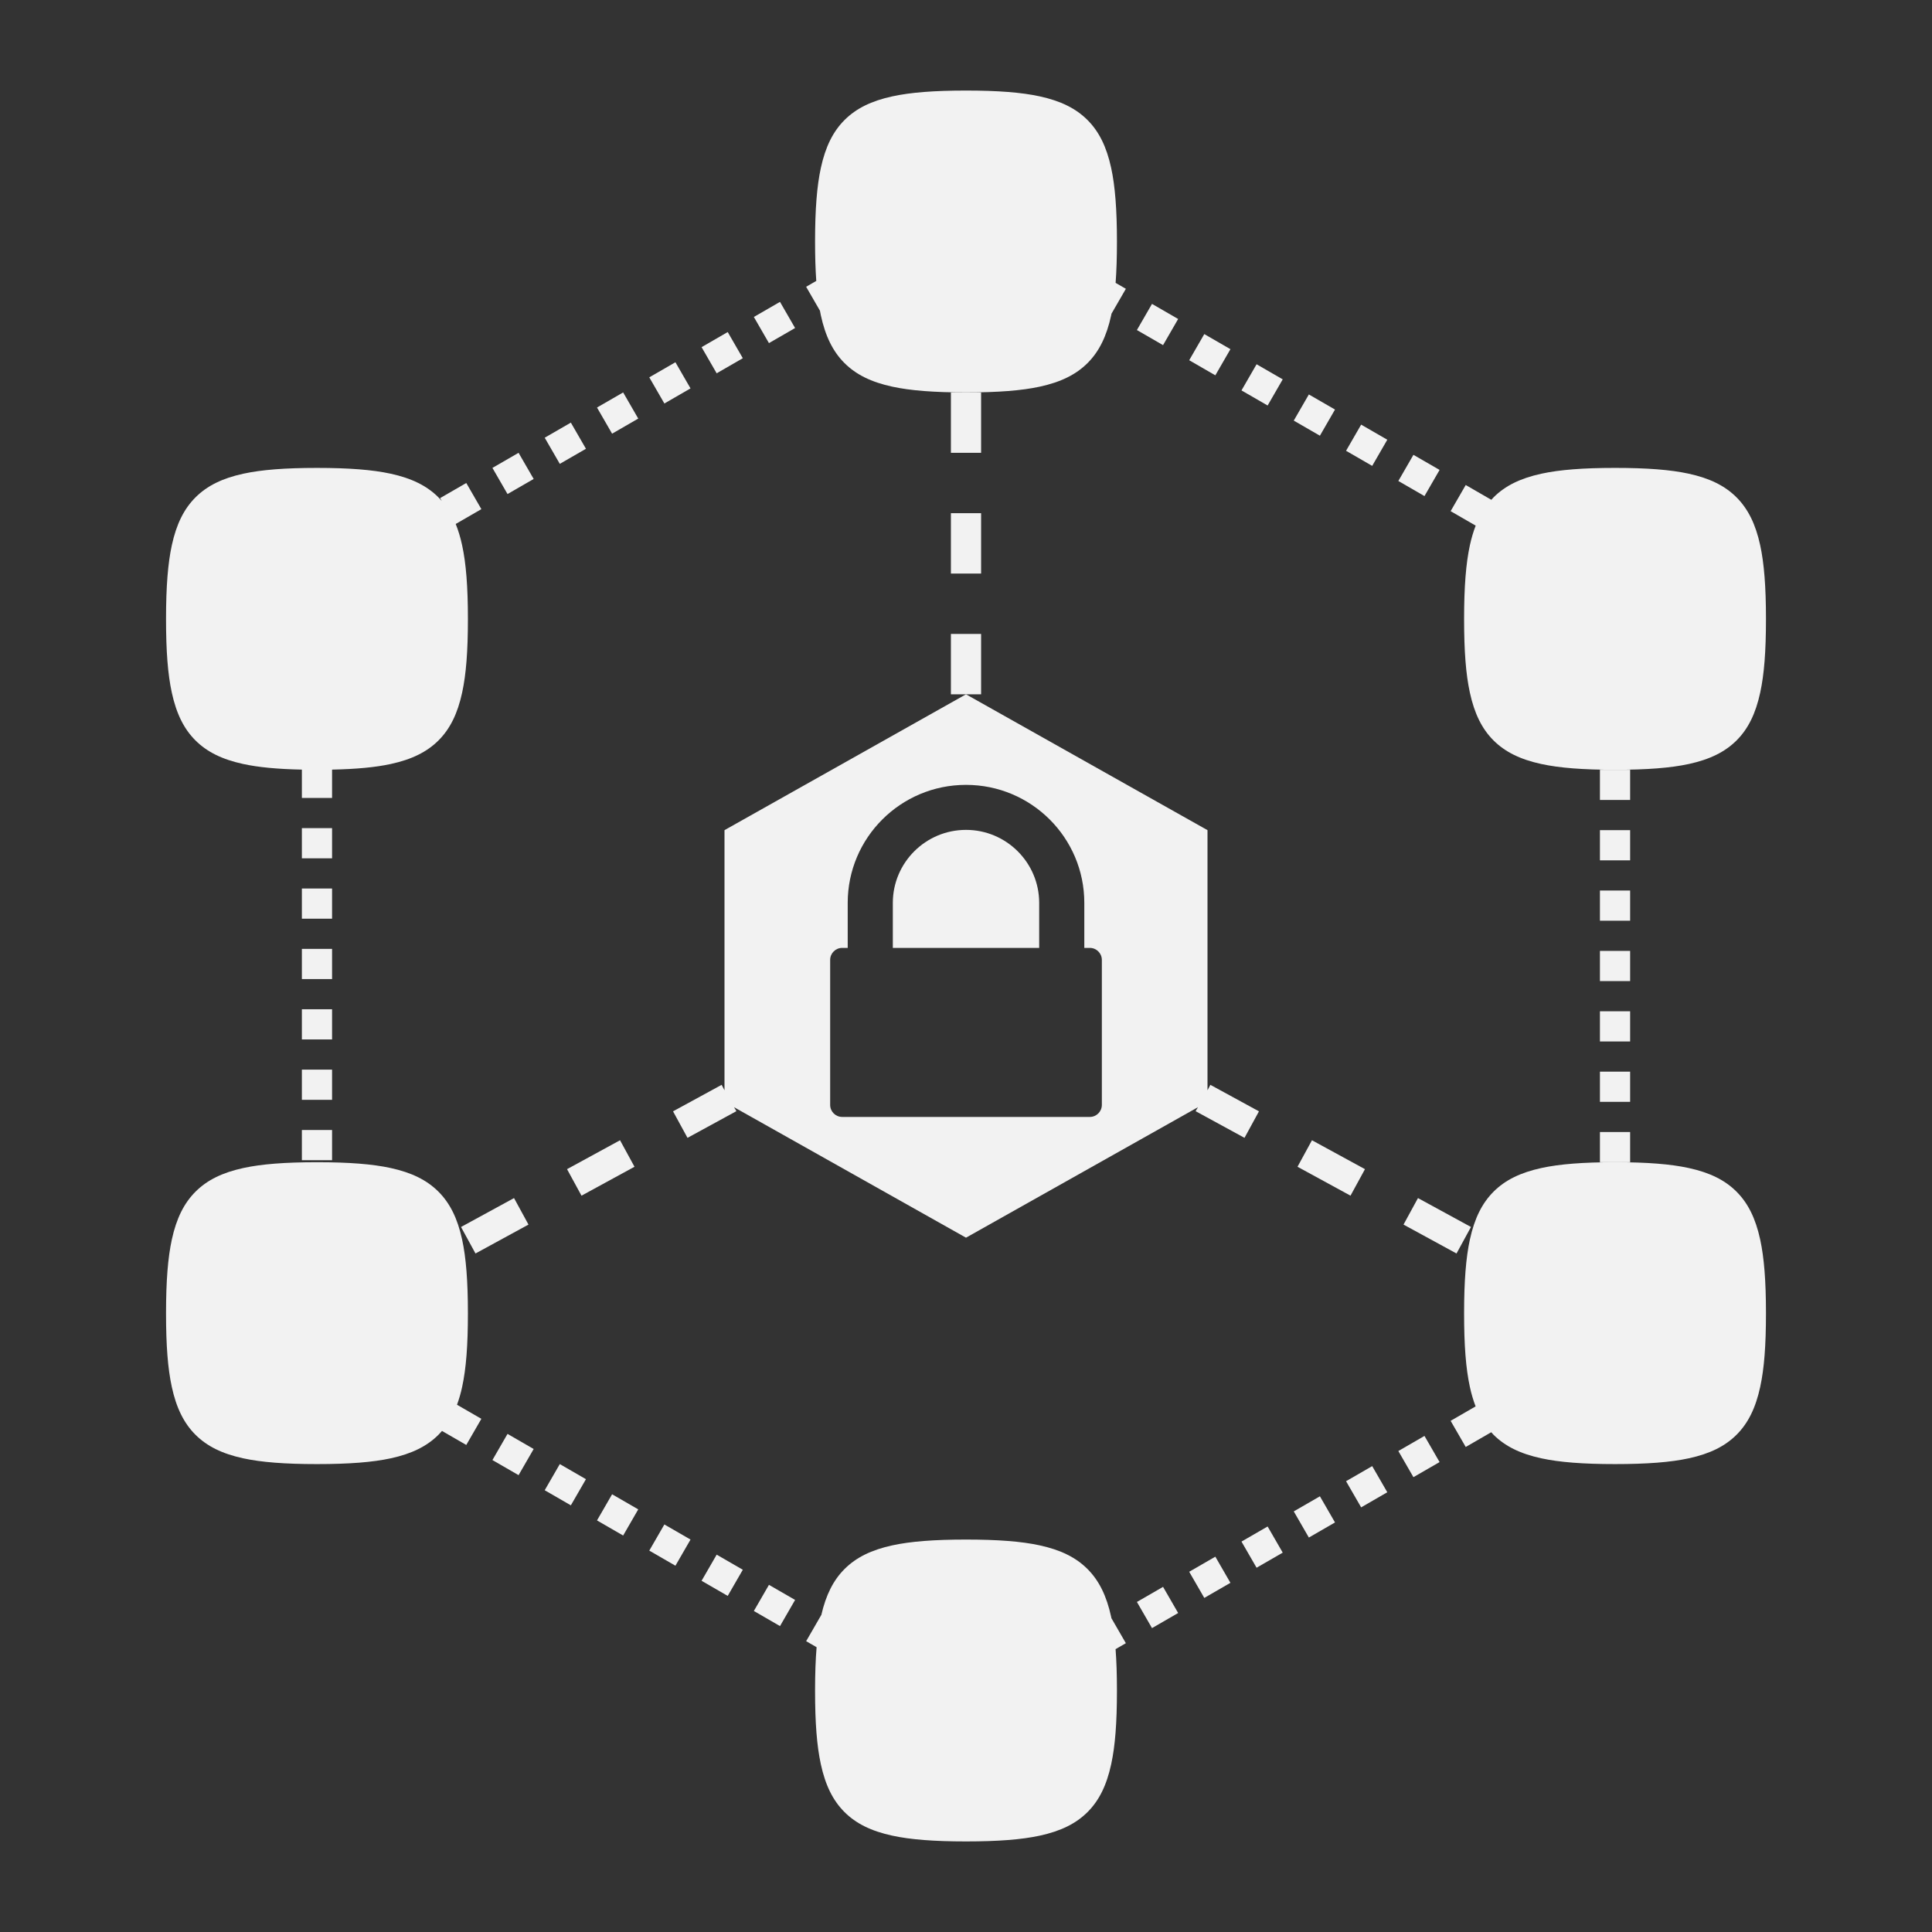 <?xml version="1.0" encoding="UTF-8" standalone="no"?>
<!-- Created with Inkscape (http://www.inkscape.org/) -->

<svg
   xmlns:dc="http://purl.org/dc/elements/1.1/"
   xmlns:cc="http://creativecommons.org/ns#"
   xmlns:rdf="http://www.w3.org/1999/02/22-rdf-syntax-ns#"
   xmlns:svg="http://www.w3.org/2000/svg"
   xmlns="http://www.w3.org/2000/svg"
   xmlns:sodipodi="http://sodipodi.sourceforge.net/DTD/sodipodi-0.dtd"
   xmlns:inkscape="http://www.inkscape.org/namespaces/inkscape"
   id="svg5159"
   version="1.1"
   inkscape:version="0.48.5 r10040"
   width="256"
   height="256"
   xml:space="preserve"
   sodipodi:docname="netplay - LAN Room-locked.svg"
   inkscape:export-filename="/Volumes/Verbatim16/GitHub Projects/baxy-retroarch-themes/monochrome plus/contributions/svg/netplay - LAN Room-locked.png"
   inkscape:export-xdpi="90.099998"
   inkscape:export-ydpi="90.099998"><rect width="100%" height="100%" fill="#333333" stroke="none"/><defs
     id="defs5163"><clipPath
       clipPathUnits="userSpaceOnUse"
       id="clipPath5219"><path
         d="M 0,256 256,256 256,0 0,0 0,256 z"
         id="path5221"
         inkscape:connector-curvature="0" /></clipPath></defs><sodipodi:namedview
     pagecolor="#ffffff"
     bordercolor="#666666"
     borderopacity="1"
     objecttolerance="10"
     gridtolerance="10"
     guidetolerance="10"
     inkscape:pageopacity="0"
     inkscape:pageshadow="2"
     inkscape:window-width="1676"
     inkscape:window-height="1005"
     id="namedview5161"
     showgrid="false"
     inkscape:zoom="2.61875"
     inkscape:cx="160"
     inkscape:cy="160"
     inkscape:window-x="4"
     inkscape:window-y="1"
     inkscape:window-maximized="1"
     inkscape:current-layer="g5167" /><g
     id="g5167"
     inkscape:groupmode="layer"
     inkscape:label="netplay - LAN Room-locked"
     transform="matrix(1.25,0,0,-1.25,0,256)"><g
       id="g5361"
       transform="matrix(0.8,0,0,0.8,2.5663986e-4,3.3663972e-4)"><path
         id="path5169"
         style="fill:#f2f2f2;fill-opacity:1;fill-rule:nonzero;stroke:none"
         d="m 44,138.268 -4,0 0,-4 4,0 0,4 z"
         inkscape:connector-curvature="0" /><g
         transform="translate(77.641,196.535)"
         id="g5171"><path
           id="path5173"
           style="fill:#f2f2f2;fill-opacity:1;fill-rule:nonzero;stroke:none"
           d="m 0,0 -2,3.465 -3.464,-2 2,-3.465 L 0,0 z"
           inkscape:connector-curvature="0" /></g><g
         transform="translate(79.106,202)"
         id="g5175"><path
           id="path5177"
           style="fill:#f2f2f2;fill-opacity:1;fill-rule:nonzero;stroke:none"
           d="m 0,0 2,-3.465 3.464,2 L 3.464,2 0,0 z"
           inkscape:connector-curvature="0" /></g><g
         transform="translate(86.033,50.535)"
         id="g5179"><path
           id="path5181"
           style="fill:#f2f2f2;fill-opacity:1;fill-rule:nonzero;stroke:none"
           d="m 0,0 3.464,-2 2,3.465 L 2,3.465 0,0 z"
           inkscape:connector-curvature="0" /></g><g
         transform="translate(98.426,208.535)"
         id="g5183"><path
           id="path5185"
           style="fill:#f2f2f2;fill-opacity:1;fill-rule:nonzero;stroke:none"
           d="m 0,0 -2,3.465 -3.464,-2 2,-3.465 L 0,0 z"
           inkscape:connector-curvature="0" /></g><g
         transform="translate(99.89,42.535)"
         id="g5187"><path
           id="path5189"
           style="fill:#f2f2f2;fill-opacity:1;fill-rule:nonzero;stroke:none"
           d="m 0,0 3.464,-2 2,3.465 L 2,3.465 0,0 z"
           inkscape:connector-curvature="0" /></g><g
         transform="translate(91.497,204.535)"
         id="g5191"><path
           id="path5193"
           style="fill:#f2f2f2;fill-opacity:1;fill-rule:nonzero;stroke:none"
           d="m 0,0 -2,3.465 -3.464,-2 2,-3.465 L 0,0 z"
           inkscape:connector-curvature="0" /></g><g
         transform="translate(65.249,194)"
         id="g5195"><path
           id="path5197"
           style="fill:#f2f2f2;fill-opacity:1;fill-rule:nonzero;stroke:none"
           d="m 0,0 2,-3.465 3.464,2 L 3.464,2 0,0 z"
           inkscape:connector-curvature="0" /></g><path
         id="path5199"
         style="fill:#f2f2f2;fill-opacity:1;fill-rule:nonzero;stroke:none"
         d="m 44,146.268 -4,0 0,-4 4,0 0,4 z"
         inkscape:connector-curvature="0" /><g
         transform="translate(72.177,58.535)"
         id="g5201"><path
           id="path5203"
           style="fill:#f2f2f2;fill-opacity:1;fill-rule:nonzero;stroke:none"
           d="m 0,0 3.464,-2 2,3.465 L 2,3.465 0,0 z"
           inkscape:connector-curvature="0" /></g><path
         id="path5205"
         style="fill:#f2f2f2;fill-opacity:1;fill-rule:nonzero;stroke:none"
         d="m 44,130.268 -4,0 0,-4 4,0 0,4 z"
         inkscape:connector-curvature="0" /><path
         id="path5207"
         style="fill:#f2f2f2;fill-opacity:1;fill-rule:nonzero;stroke:none"
         d="m 44,114.268 -4,0 0,-4 4,0 0,4 z"
         inkscape:connector-curvature="0" /><path
         id="path5209"
         style="fill:#f2f2f2;fill-opacity:1;fill-rule:nonzero;stroke:none"
         d="m 44,122.268 -4,0 0,-4 4,0 0,4 z"
         inkscape:connector-curvature="0" /><g
         transform="translate(105.353,212.535)"
         id="g5211"><path
           id="path5213"
           style="fill:#f2f2f2;fill-opacity:1;fill-rule:nonzero;stroke:none"
           d="m 0,0 -2,3.465 -3.464,-2 2,-3.465 L 0,0 z"
           inkscape:connector-curvature="0" /></g><g
         id="g5215"><g
           clip-path="url(#clipPath5219)"
           id="g5217"><g
             transform="translate(108.646,214.832)"
             id="g5223"><path
               id="path5225"
               style="fill:#f2f2f2;fill-opacity:1;fill-rule:nonzero;stroke:none"
               d="m 0,0 c 0.038,-0.198 0.074,-0.4 0.115,-0.591 0.604,-2.794 1.598,-4.809 3.128,-6.341 1.531,-1.533 3.546,-2.529 6.34,-3.135 2.408,-0.522 5.513,-0.765 9.771,-0.765 4.26,0 7.364,0.243 9.771,0.764 2.795,0.606 4.81,1.602 6.34,3.133 1.531,1.532 2.524,3.547 3.128,6.342 0.013,0.062 0.025,0.128 0.037,0.191 l 1.907,3.302 -1.36,0.785 c 0.119,1.573 0.177,3.37 0.177,5.482 l 0,10e-4 c 0,4.251 -0.244,7.353 -0.769,9.763 -0.608,2.793 -1.605,4.808 -3.139,6.34 -1.533,1.532 -3.549,2.527 -6.342,3.133 -2.405,0.521 -5.503,0.764 -9.75,0.764 -4.246,0 -7.344,-0.243 -9.75,-0.766 C 6.811,27.796 4.796,26.8 3.263,25.269 1.729,23.736 0.731,21.721 0.123,18.927 -0.402,16.519 -0.646,13.417 -0.646,9.168 l 0,-10e-4 c 0,-2 0.053,-3.711 0.16,-5.224 L -1.829,3.168 0,0 z"
               inkscape:connector-curvature="0" /></g><path
             id="path5227"
             style="fill:#f2f2f2;fill-opacity:1;fill-rule:nonzero;stroke:none"
             d="m 40,102.268 4,0 0,4 -4,0 0,-4 z"
             inkscape:connector-curvature="0" /><g
             transform="translate(79.106,54.535)"
             id="g5229"><path
               id="path5231"
               style="fill:#f2f2f2;fill-opacity:1;fill-rule:nonzero;stroke:none"
               d="m 0,0 3.464,-2 2,3.465 L 2,3.465 0,0 z"
               inkscape:connector-curvature="0" /></g><g
             transform="translate(65.249,62.535)"
             id="g5233"><path
               id="path5235"
               style="fill:#f2f2f2;fill-opacity:1;fill-rule:nonzero;stroke:none"
               d="m 0,0 3.464,-2 2,3.465 L 2,3.465 0,0 z"
               inkscape:connector-curvature="0" /></g><g
             transform="translate(92.962,46.535)"
             id="g5237"><path
               id="path5239"
               style="fill:#f2f2f2;fill-opacity:1;fill-rule:nonzero;stroke:none"
               d="m 0,0 3.464,-2 2,3.465 L 2,3.465 0,0 z"
               inkscape:connector-curvature="0" /></g><g
             transform="translate(150.647,43.732)"
             id="g5241"><path
               id="path5243"
               style="fill:#f2f2f2;fill-opacity:1;fill-rule:nonzero;stroke:none"
               d="m 0,0 2,-3.465 3.464,2 L 3.464,2 0,0 z"
               inkscape:connector-curvature="0" /></g><g
             transform="translate(157.574,47.732)"
             id="g5245"><path
               id="path5247"
               style="fill:#f2f2f2;fill-opacity:1;fill-rule:nonzero;stroke:none"
               d="m 0,0 2,-3.465 3.464,2 L 3.464,2 0,0 z"
               inkscape:connector-curvature="0" /></g><g
             transform="translate(164.503,51.732)"
             id="g5249"><path
               id="path5251"
               style="fill:#f2f2f2;fill-opacity:1;fill-rule:nonzero;stroke:none"
               d="m 0,0 2,-3.465 3.464,2 L 3.464,2 0,0 z"
               inkscape:connector-curvature="0" /></g><g
             transform="translate(149.182,38.268)"
             id="g5253"><path
               id="path5255"
               style="fill:#f2f2f2;fill-opacity:1;fill-rule:nonzero;stroke:none"
               d="m 0,0 -1.916,3.318 c -0.012,0.058 -0.021,0.12 -0.034,0.177 -0.609,2.794 -1.606,4.809 -3.14,6.341 -1.533,1.531 -3.549,2.526 -6.342,3.132 -2.405,0.521 -5.503,0.764 -9.75,0.764 -4.246,0 -7.344,-0.243 -9.75,-0.765 -2.793,-0.607 -4.808,-1.603 -6.341,-3.134 -1.49,-1.488 -2.47,-3.437 -3.082,-6.105 l -0.008,0.004 -2,-3.464 1.384,-0.799 c -0.136,-1.649 -0.203,-3.536 -0.203,-5.737 l 0,-0.001 c 0,-4.312 0.235,-7.321 0.762,-9.757 0.604,-2.795 1.598,-4.81 3.128,-6.341 1.53,-1.533 3.545,-2.529 6.34,-3.135 2.408,-0.522 5.512,-0.766 9.77,-0.766 4.26,0 7.365,0.244 9.772,0.765 2.795,0.606 4.809,1.601 6.34,3.133 1.53,1.531 2.523,3.546 3.128,6.341 0.526,2.436 0.76,5.447 0.76,9.76 l 0,0.001 c 0,2.087 -0.059,3.894 -0.181,5.481 L 0,0 z"
               inkscape:connector-curvature="0" /></g><g
             transform="translate(212,150)"
             id="g5257"><path
               id="path5259"
               style="fill:#f2f2f2;fill-opacity:1;fill-rule:nonzero;stroke:none"
               d="M 0,0 4,0 4,4 2,4 0,4 0,0 z"
               inkscape:connector-curvature="0" /></g><g
             transform="translate(190.751,193.732)"
             id="g5261"><path
               id="path5263"
               style="fill:#f2f2f2;fill-opacity:1;fill-rule:nonzero;stroke:none"
               d="m 0,0 -3.464,2 -2,-3.465 3.464,-2 L 0,0 z"
               inkscape:connector-curvature="0" /></g><g
             transform="translate(185.287,63.732)"
             id="g5265"><path
               id="path5267"
               style="fill:#f2f2f2;fill-opacity:1;fill-rule:nonzero;stroke:none"
               d="m 0,0 2,-3.465 3.464,2 L 3.464,2 0,0 z"
               inkscape:connector-curvature="0" /></g><path
             id="path5269"
             style="fill:#f2f2f2;fill-opacity:1;fill-rule:nonzero;stroke:none"
             d="m 212,110 4,0 0,4 -4,0 0,-4 z"
             inkscape:connector-curvature="0" /><g
             transform="translate(171.431,55.732)"
             id="g5271"><path
               id="path5273"
               style="fill:#f2f2f2;fill-opacity:1;fill-rule:nonzero;stroke:none"
               d="m 0,0 2,-3.465 3.464,2 L 3.464,2 0,0 z"
               inkscape:connector-curvature="0" /></g><g
             transform="translate(163.038,209.732)"
             id="g5275"><path
               id="path5277"
               style="fill:#f2f2f2;fill-opacity:1;fill-rule:nonzero;stroke:none"
               d="m 0,0 -3.464,2 -2,-3.465 3.464,-2 L 0,0 z"
               inkscape:connector-curvature="0" /></g><g
             transform="translate(164.503,204.268)"
             id="g5279"><path
               id="path5281"
               style="fill:#f2f2f2;fill-opacity:1;fill-rule:nonzero;stroke:none"
               d="m 0,0 3.464,-2 2,3.465 L 2,3.465 0,0 z"
               inkscape:connector-curvature="0" /></g><path
             id="path5283"
             style="fill:#f2f2f2;fill-opacity:1;fill-rule:nonzero;stroke:none"
             d="m 212,118 4,0 0,4 -4,0 0,-4 z"
             inkscape:connector-curvature="0" /><g
             transform="translate(178.359,196.268)"
             id="g5285"><path
               id="path5287"
               style="fill:#f2f2f2;fill-opacity:1;fill-rule:nonzero;stroke:none"
               d="m 0,0 3.464,-2 2,3.465 L 2,3.465 0,0 z"
               inkscape:connector-curvature="0" /></g><g
             transform="translate(176.894,201.732)"
             id="g5289"><path
               id="path5291"
               style="fill:#f2f2f2;fill-opacity:1;fill-rule:nonzero;stroke:none"
               d="m 0,0 -3.464,2 -2,-3.465 3.464,-2 L 0,0 z"
               inkscape:connector-curvature="0" /></g><path
             id="path5293"
             style="fill:#f2f2f2;fill-opacity:1;fill-rule:nonzero;stroke:none"
             d="m 212,126 4,0 0,4 -4,0 0,-4 z"
             inkscape:connector-curvature="0" /><g
             transform="translate(156.11,213.732)"
             id="g5295"><path
               id="path5297"
               style="fill:#f2f2f2;fill-opacity:1;fill-rule:nonzero;stroke:none"
               d="m 0,0 -3.464,2 -2,-3.465 3.464,-2 L 0,0 z"
               inkscape:connector-curvature="0" /></g><g
             transform="translate(216,106)"
             id="g5299"><path
               id="path5301"
               style="fill:#f2f2f2;fill-opacity:1;fill-rule:nonzero;stroke:none"
               d="m 0,0 -4,0 0,-4 2,0 2,0 0,4 z"
               inkscape:connector-curvature="0" /></g><g
             transform="translate(178.359,59.732)"
             id="g5303"><path
               id="path5305"
               style="fill:#f2f2f2;fill-opacity:1;fill-rule:nonzero;stroke:none"
               d="m 0,0 2,-3.465 3.464,2 L 3.464,2 0,0 z"
               inkscape:connector-curvature="0" /></g><path
             id="path5307"
             style="fill:#f2f2f2;fill-opacity:1;fill-rule:nonzero;stroke:none"
             d="m 216,146 -4,0 0,-4 4,0 0,4 z"
             inkscape:connector-curvature="0" /><path
             id="path5309"
             style="fill:#f2f2f2;fill-opacity:1;fill-rule:nonzero;stroke:none"
             d="m 212,134 4,0 0,4 -4,0 0,-4 z"
             inkscape:connector-curvature="0" /><g
             transform="translate(234,174)"
             id="g5311"><path
               id="path5313"
               style="fill:#f2f2f2;fill-opacity:1;fill-rule:nonzero;stroke:none"
               d="m 0,0 0,0 c 0,4.251 -0.244,7.354 -0.769,9.763 -0.608,2.793 -1.605,4.808 -3.139,6.341 -1.533,1.531 -3.549,2.526 -6.342,3.132 C -12.655,19.757 -15.753,20 -20,20 c -4.246,0 -7.345,-0.243 -9.75,-0.766 -2.793,-0.606 -4.809,-1.602 -6.342,-3.133 -0.104,-0.105 -0.2,-0.218 -0.3,-0.327 l -3.392,1.958 -2,-3.464 3.32,-1.917 c -0.304,-0.784 -0.56,-1.639 -0.767,-2.592 C -39.756,7.351 -40,4.25 -40,0 l 0,0 c 0,-4.313 0.234,-7.323 0.762,-9.759 0.603,-2.794 1.597,-4.809 3.127,-6.341 1.531,-1.533 3.546,-2.529 6.34,-3.135 2.408,-0.522 5.512,-0.765 9.771,-0.765 4.26,0 7.364,0.243 9.771,0.764 2.795,0.606 4.81,1.602 6.34,3.133 1.531,1.532 2.524,3.547 3.128,6.342 C -0.234,-7.325 0,-4.315 0,0 z"
               inkscape:connector-curvature="0" /></g><g
             transform="translate(130,172)"
             id="g5315"><path
               id="path5317"
               style="fill:#f2f2f2;fill-opacity:1;fill-rule:nonzero;stroke:none"
               d="m 0,0 -4,0 0,-8 2,0 2,0 0,8 z"
               inkscape:connector-curvature="0" /></g><g
             transform="translate(126,196)"
             id="g5319"><path
               id="path5321"
               style="fill:#f2f2f2;fill-opacity:1;fill-rule:nonzero;stroke:none"
               d="M 0,0 4,0 4,8 2,8 0,8 0,0 z"
               inkscape:connector-curvature="0" /></g><path
             id="path5323"
             style="fill:#f2f2f2;fill-opacity:1;fill-rule:nonzero;stroke:none"
             d="m 130,188 -4,0 0,-8 4,0 0,8 z"
             inkscape:connector-curvature="0" /><g
             transform="translate(171.926,101.398)"
             id="g5325"><path
               id="path5327"
               style="fill:#f2f2f2;fill-opacity:1;fill-rule:nonzero;stroke:none"
               d="M 0,0 7.023,-3.831 8.939,-0.319 1.916,3.512 0,0 z"
               inkscape:connector-curvature="0" /></g><g
             transform="translate(185.973,93.736)"
             id="g5329"><path
               id="path5331"
               style="fill:#f2f2f2;fill-opacity:1;fill-rule:nonzero;stroke:none"
               d="M 0,0 7.023,-3.83 8.938,-0.318 1.916,3.512 0,0 z"
               inkscape:connector-curvature="0" /></g><g
             transform="translate(63.004,89.906)"
             id="g5333"><path
               id="path5335"
               style="fill:#f2f2f2;fill-opacity:1;fill-rule:nonzero;stroke:none"
               d="M 0,0 7.023,3.83 5.107,7.342 -1.916,3.512 0,0 z"
               inkscape:connector-curvature="0" /></g><g
             transform="translate(84.074,101.398)"
             id="g5337"><path
               id="path5339"
               style="fill:#f2f2f2;fill-opacity:1;fill-rule:nonzero;stroke:none"
               d="M 0,0 -1.916,3.512 -8.939,-0.319 -7.023,-3.831 0,0 z"
               inkscape:connector-curvature="0" /></g><g
             transform="translate(234,82)"
             id="g5341"><path
               id="path5343"
               style="fill:#f2f2f2;fill-opacity:1;fill-rule:nonzero;stroke:none"
               d="m 0,0 c 0,4.251 -0.244,7.354 -0.769,9.763 -0.608,2.794 -1.605,4.808 -3.139,6.341 -1.533,1.531 -3.549,2.526 -6.342,3.131 C -12.655,19.757 -15.753,20 -20,20 c -4.246,0 -7.345,-0.243 -9.75,-0.766 -2.793,-0.606 -4.809,-1.602 -6.342,-3.133 -1.534,-1.534 -2.531,-3.548 -3.139,-6.341 C -39.756,7.351 -40,4.249 -40,0 l 0,-0.001 c 0,-4.312 0.234,-7.321 0.762,-9.758 0.206,-0.955 0.462,-1.812 0.765,-2.597 l -3.311,-1.912 2,-3.464 3.38,1.952 c 0.097,-0.108 0.191,-0.218 0.293,-0.32 1.531,-1.533 3.546,-2.529 6.34,-3.134 2.408,-0.523 5.512,-0.766 9.771,-0.766 4.26,0 7.364,0.243 9.771,0.765 2.795,0.605 4.81,1.6 6.34,3.132 1.531,1.532 2.524,3.546 3.128,6.341 C -0.234,-7.325 0,-4.314 0,-0.001 L 0,0 z"
               inkscape:connector-curvature="0" /></g><g
             transform="translate(146,109.591)"
             id="g5345"><path
               id="path5347"
               style="fill:#f2f2f2;fill-opacity:1;fill-rule:nonzero;stroke:none"
               d="m 0,0 c 0,-0.879 -0.714,-1.591 -1.594,-1.591 l -32.812,0 C -35.286,-1.591 -36,-0.879 -36,0 l 0,19.216 c 0,0.879 0.714,1.591 1.594,1.591 l 0.731,0 0,5.964 c 0,8.637 7.018,15.638 15.675,15.638 8.657,0 15.676,-7.001 15.676,-15.638 l 0,-5.964 0.73,0 C -0.714,20.807 0,20.095 0,19.216 L 0,0 z m 18.903,-4.361 1.915,3.511 -6.439,3.512 C 14.26,2.418 14.125,2.182 14,1.94 l 0,34.469 -32,18 -32,-18 0,-34.469 c -0.125,0.242 -0.259,0.478 -0.379,0.723 l -6.44,-3.513 1.916,-3.511 6.48,3.534 c -0.109,0.172 -0.208,0.351 -0.315,0.526 L -18,-17.591 12.738,-0.301 c -0.107,-0.175 -0.206,-0.354 -0.315,-0.526 l 6.48,-3.534 z"
               inkscape:connector-curvature="0" /></g><g
             transform="translate(128,146.036)"
             id="g5349"><path
               id="path5351"
               style="fill:#f2f2f2;fill-opacity:1;fill-rule:nonzero;stroke:none"
               d="m 0,0 c -5.347,0 -9.697,-4.34 -9.697,-9.675 l 0,-5.964 9.697,0 9.697,0 0,5.964 C 9.697,-4.34 5.348,0 0,0"
               inkscape:connector-curvature="0" /></g><g
             transform="translate(22.761,164.241)"
             id="g5353"><path
               id="path5355"
               style="fill:#f2f2f2;fill-opacity:1;fill-rule:nonzero;stroke:none"
               d="m 0,0 c 0.604,-2.794 1.598,-4.81 3.128,-6.341 1.531,-1.533 3.545,-2.529 6.34,-3.135 2.011,-0.436 4.52,-0.675 7.771,-0.743 l 0,-3.755 4,0 0,3.755 c 3.251,0.068 5.76,0.306 7.771,0.742 2.795,0.606 4.81,1.602 6.34,3.133 1.53,1.532 2.524,3.547 3.128,6.342 0.526,2.436 0.761,5.446 0.761,9.76 l 0,0.001 c 0,4.251 -0.244,7.353 -0.769,9.762 -0.226,1.04 -0.507,1.97 -0.848,2.809 l 3.401,1.964 -2,3.465 -3.464,-2 0.225,-0.39 c -0.147,0.169 -0.296,0.335 -0.454,0.493 -1.533,1.532 -3.548,2.527 -6.342,3.133 -2.404,0.521 -5.502,0.764 -9.749,0.764 -4.246,0 -7.344,-0.243 -9.75,-0.766 C 6.696,28.387 4.681,27.391 3.147,25.859 1.613,24.327 0.616,22.312 0.007,19.518 -0.517,17.109 -0.761,14.008 -0.761,9.759 l 0,-0.001 C -0.761,5.445 -0.526,2.436 0,0"
               inkscape:connector-curvature="0" /></g><g
             transform="translate(61.239,72.238)"
             id="g5357"><path
               id="path5359"
               style="fill:#f2f2f2;fill-opacity:1;fill-rule:nonzero;stroke:none"
               d="m 0,0 c 0.526,2.437 0.761,5.447 0.761,9.761 l 0,0.001 c 0,4.251 -0.244,7.353 -0.768,9.762 -0.609,2.794 -1.606,4.809 -3.14,6.341 -1.534,1.531 -3.549,2.527 -6.342,3.132 -2.405,0.522 -5.503,0.765 -9.75,0.765 -4.246,0 -7.344,-0.243 -9.75,-0.766 -2.793,-0.606 -4.808,-1.602 -6.341,-3.134 -1.534,-1.533 -2.532,-3.548 -3.14,-6.341 -0.525,-2.409 -0.769,-5.51 -0.769,-9.759 l 0,-0.001 c 0,-4.313 0.235,-7.322 0.761,-9.758 0.604,-2.795 1.599,-4.81 3.128,-6.341 1.531,-1.533 3.546,-2.529 6.341,-3.135 2.407,-0.522 5.512,-0.765 9.77,-0.765 4.26,0 7.364,0.243 9.771,0.764 2.796,0.606 4.81,1.601 6.341,3.133 0.158,0.159 0.308,0.326 0.455,0.496 l 3.217,-1.858 2,3.465 -3.228,1.863 C -0.417,-1.649 -0.187,-0.866 0,0"
               inkscape:connector-curvature="0" /></g></g></g></g></g></svg>